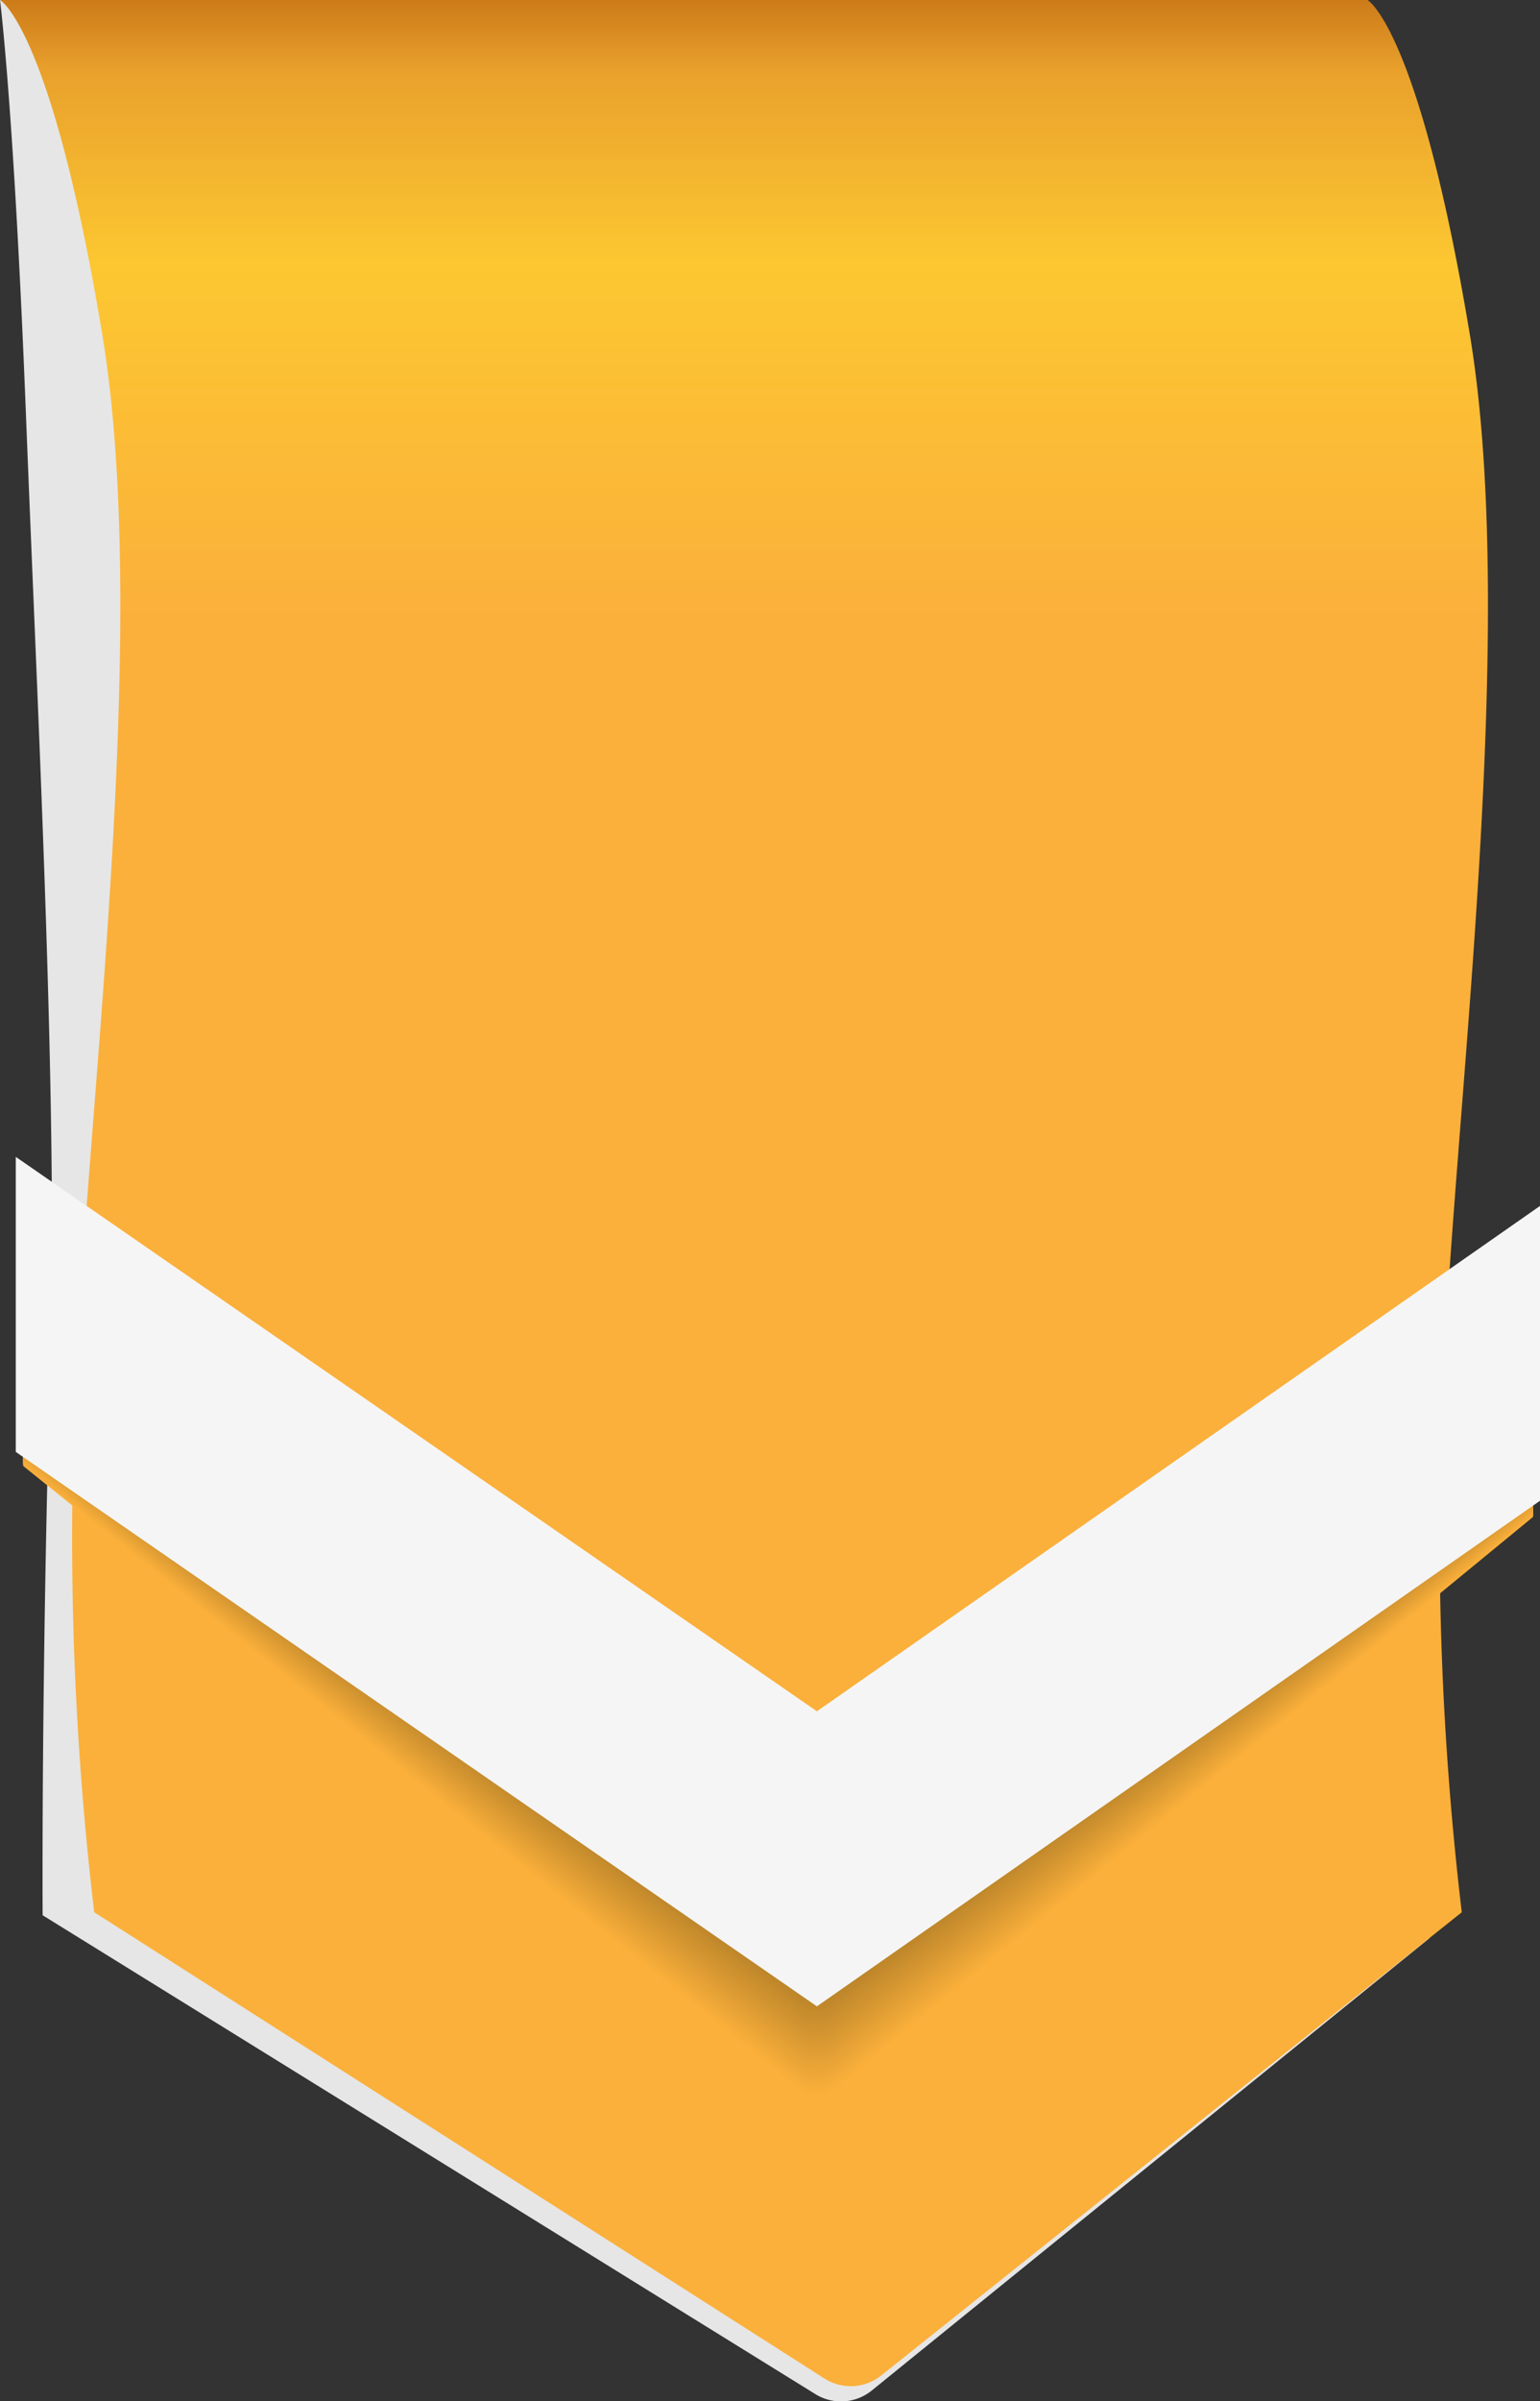 <svg xmlns="http://www.w3.org/2000/svg" xmlns:xlink="http://www.w3.org/1999/xlink" viewBox="0 0 72.24 112.56"><rect x="0" y="0" width="72.24" height="112.56" fill="#333333" stroke="none"/><defs><style>.cls-1{fill:#e6e6e6;}.cls-2{fill:url(#linear-gradient);}.cls-3{fill:#fbb03b;}.cls-4{fill:#faaf3b;}.cls-5{fill:#f9ae3a;}.cls-6{fill:#f7ad3a;}.cls-7{fill:#f6ad3a;}.cls-8{fill:#f5ac39;}.cls-9{fill:#f4ab39;}.cls-10{fill:#f2aa39;}.cls-11{fill:#f1a938;}.cls-12{fill:#f0a838;}.cls-13{fill:#efa838;}.cls-14{fill:#eda737;}.cls-15{fill:#eca637;}.cls-16{fill:#eba537;}.cls-17{fill:#eaa436;}.cls-18{fill:#e8a336;}.cls-19{fill:#e7a336;}.cls-20{fill:#e6a235;}.cls-21{fill:#e5a135;}.cls-22{fill:#e4a035;}.cls-23{fill:#e29f34;}.cls-24{fill:#e19e34;}.cls-25{fill:#e09d34;}.cls-26{fill:#df9d33;}.cls-27{fill:#dd9c33;}.cls-28{fill:#dc9b33;}.cls-29{fill:#db9a32;}.cls-30{fill:#da9932;}.cls-31{fill:#d89832;}.cls-32{fill:#d79831;}.cls-33{fill:#d69731;}.cls-34{fill:#d59631;}.cls-35{fill:#d39530;}.cls-36{fill:#d29430;}.cls-37{fill:#d19330;}.cls-38{fill:#d0922f;}.cls-39{fill:#cf922f;}.cls-40{fill:#cd912f;}.cls-41{fill:#cc902e;}.cls-42{fill:#cb8f2e;}.cls-43{fill:#ca8e2e;}.cls-44{fill:#c88d2d;}.cls-45{fill:#c78d2d;}.cls-46{fill:#c68c2d;}.cls-47{fill:#c58b2c;}.cls-48{fill:#c38a2c;}.cls-49{fill:#c2892c;}.cls-50{fill:#c1882b;}.cls-51{fill:#c0882b;}.cls-52{fill:#be872b;}.cls-53{fill:#bd862a;}.cls-54{fill:#bc852a;}.cls-55{fill:#f5f5f5;}</style><linearGradient id="linear-gradient" x1="34.9" y1="111.87" x2="34.9" gradientUnits="userSpaceOnUse"><stop offset="0" stop-color="#fbb03b"/><stop offset="0.74" stop-color="#fbb03b"/><stop offset="0.89" stop-color="#fcc731"/><stop offset="0.97" stop-color="#e9a12c"/><stop offset="1" stop-color="#cc7b19"/></linearGradient></defs><title>Ресурс 16elements</title><g id="Слой_2" data-name="Слой 2"><g id="Layer_1" data-name="Layer 1"><path class="cls-1" d="M67.05,90.86A144.4,144.4,0,0,1,65.8,65.93c.36-12.38,3.67-36,1.28-50.3S62.29,0,62.29,0H0S.65,5,1.22,19.5c.6,15.25,1.49,32.17,1.14,44.55C1.93,78.8,2,89.78,2,89.78l36.22,22.43a2.29,2.29,0,0,0,2.66-.14Z"/><path class="cls-2" d="M68.57,89.64a149.11,149.11,0,0,1-.91-23.71c.35-12.38,3.67-36,1.28-50.3S64.15,0,64.15,0H0S2.41,1.31,4.79,15.63s-.93,37.93-1.28,50.3a149.16,149.16,0,0,0,.91,23.71l34.26,21.86a2.29,2.29,0,0,0,2.65-.14Z"/><path class="cls-3" d="M38.32,84.81,1.09,59.41v9.31L37.37,97.91a1.56,1.56,0,0,0,1.91,0l32.63-26.8V61.67Z"/><path class="cls-4" d="M38.32,84.73,1.09,59.32v9.37L37.37,97.82a1.56,1.56,0,0,0,1.9,0L71.91,71.08v-9.5Z"/><path class="cls-5" d="M38.32,84.65,1.09,59.23v9.43L37.37,97.74a1.56,1.56,0,0,0,1.9,0L71.91,71.05V61.49Z"/><path class="cls-6" d="M38.32,84.57,1.09,59.14v9.48l36.28,29a1.56,1.56,0,0,0,1.89,0L71.91,71V61.4Z"/><path class="cls-7" d="M38.32,84.49,1.09,59.05v9.54l36.28,29a1.56,1.56,0,0,0,1.89,0L71.91,71V61.31Z"/><path class="cls-8" d="M38.32,84.41,1.09,59v9.6L37.38,97.47a1.55,1.55,0,0,0,1.88,0L71.91,71V61.22Z"/><path class="cls-9" d="M38.32,84.33,1.09,58.87v9.65L37.38,97.39a1.55,1.55,0,0,0,1.88,0L71.91,70.93v-9.8Z"/><path class="cls-10" d="M38.32,84.24,1.09,58.78v9.71L37.38,97.3a1.55,1.55,0,0,0,1.87,0L71.91,70.9V61Z"/><path class="cls-11" d="M38.32,84.16,1.09,58.69v9.77L37.39,97.21a1.55,1.55,0,0,0,1.87,0L71.91,70.87V60.95Z"/><path class="cls-12" d="M38.32,84.08,1.09,58.6v9.82l36.3,28.7a1.54,1.54,0,0,0,1.86,0L71.91,70.84v-10Z"/><path class="cls-13" d="M38.32,84,1.09,58.51v9.88L37.39,97a1.55,1.55,0,0,0,1.86,0L71.91,70.8v-10Z"/><path class="cls-14" d="M38.32,83.92,1.09,58.42v9.94L37.39,97a1.54,1.54,0,0,0,1.85,0L71.91,70.77V60.68Z"/><path class="cls-15" d="M38.31,83.84,1.09,58.33v10L37.4,96.87a1.54,1.54,0,0,0,1.85,0L71.91,70.74V60.59Z"/><path class="cls-16" d="M38.31,83.76,1.09,58.24v10L37.4,96.78a1.54,1.54,0,0,0,1.84,0L71.91,70.71V60.5Z"/><path class="cls-17" d="M38.31,83.68,1.09,58.15V68.26L37.4,96.69a1.54,1.54,0,0,0,1.84,0l32.67-26V60.41Z"/><path class="cls-18" d="M38.31,83.6,1.09,58.06V68.23L37.4,96.6a1.53,1.53,0,0,0,1.83,0l32.67-26V60.32Z"/><path class="cls-19" d="M38.31,83.52,1.09,58V68.19L37.41,96.52a1.53,1.53,0,0,0,1.83,0l32.67-25.9V60.23Z"/><path class="cls-20" d="M38.31,83.43,1.09,57.88V68.16L37.41,96.43a1.53,1.53,0,0,0,1.82,0L71.91,70.59V60.14Z"/><path class="cls-21" d="M38.31,83.35,1.09,57.79V68.13L37.41,96.34a1.53,1.53,0,0,0,1.82,0L71.91,70.56V60Z"/><path class="cls-22" d="M38.31,83.27,1.09,57.7V68.09L37.41,96.26a1.52,1.52,0,0,0,1.81,0L71.91,70.53V60Z"/><path class="cls-23" d="M38.31,83.19,1.09,57.61V68.06L37.42,96.17a1.52,1.52,0,0,0,1.81,0L71.91,70.5V59.87Z"/><path class="cls-24" d="M38.31,83.11,1.09,57.52V68L37.42,96.08a1.52,1.52,0,0,0,1.8,0L71.91,70.47V59.78Z"/><path class="cls-25" d="M38.31,83,1.09,57.43V68L37.42,96a1.52,1.52,0,0,0,1.8,0L71.91,70.44V59.69Z"/><path class="cls-26" d="M38.31,82.95,1.09,57.34V68l36.33,28a1.52,1.52,0,0,0,1.79,0l32.69-25.5V59.6Z"/><path class="cls-27" d="M38.31,82.87,1.09,57.25V67.92l36.33,27.9a1.51,1.51,0,0,0,1.79,0L71.91,70.37V59.51Z"/><path class="cls-28" d="M38.31,82.79,1.09,57.16V67.89L37.43,95.74a1.51,1.51,0,0,0,1.79,0L71.91,70.34V59.42Z"/><path class="cls-29" d="M38.31,82.71,1.09,57.07V67.86L37.43,95.65a1.51,1.51,0,0,0,1.78,0l32.7-25.34v-11Z"/><path class="cls-30" d="M38.31,82.62,1.09,57V67.83L37.43,95.56a1.51,1.51,0,0,0,1.78,0l32.7-25.28v-11Z"/><path class="cls-31" d="M38.3,82.54,1.09,56.89v10.9L37.44,95.47a1.51,1.51,0,0,0,1.77,0l32.7-25.22V59.15Z"/><path class="cls-32" d="M38.3,82.46,1.09,56.8v11L37.44,95.39a1.5,1.5,0,0,0,1.77,0l32.7-25.17V59.06Z"/><path class="cls-33" d="M38.3,82.38,1.09,56.71v11L37.44,95.3a1.5,1.5,0,0,0,1.76,0L71.91,70.19V59Z"/><path class="cls-34" d="M38.3,82.3,1.09,56.62V67.69L37.44,95.21a1.5,1.5,0,0,0,1.76,0L71.91,70.16V58.88Z"/><path class="cls-35" d="M38.3,82.22,1.09,56.53V67.66L37.45,95.13a1.5,1.5,0,0,0,1.75,0l32.71-25V58.79Z"/><path class="cls-36" d="M38.3,82.14,1.09,56.44V67.62L37.45,95a1.5,1.5,0,0,0,1.75,0L71.91,70.1V58.7Z"/><path class="cls-37" d="M38.3,82.06,1.09,56.35V67.59L37.45,95a1.5,1.5,0,0,0,1.74,0L71.91,70.07V58.61Z"/><path class="cls-38" d="M38.3,82,1.09,56.26V67.56L37.45,94.87a1.49,1.49,0,0,0,1.74,0L71.91,70V58.52Z"/><path class="cls-39" d="M38.3,81.9,1.09,56.17V67.52L37.46,94.78a1.49,1.49,0,0,0,1.73,0L71.91,70V58.43Z"/><path class="cls-40" d="M38.3,81.82,1.09,56.08V67.49l36.36,27.2a1.49,1.49,0,0,0,1.73,0L71.91,70V58.34Z"/><path class="cls-41" d="M38.3,81.73,1.09,56V67.46L37.46,94.6a1.49,1.49,0,0,0,1.72,0L71.91,69.94V58.25Z"/><path class="cls-42" d="M38.3,81.65,1.09,55.9V67.42L37.46,94.52a1.49,1.49,0,0,0,1.72,0L71.91,69.91V58.16Z"/><path class="cls-43" d="M38.3,81.57,1.09,55.81V67.39l36.37,27a1.48,1.48,0,0,0,1.71,0L71.91,69.88V58.07Z"/><path class="cls-44" d="M38.3,81.49,1.09,55.72V67.36l36.37,27a1.48,1.48,0,0,0,1.71,0L71.91,69.85V58Z"/><path class="cls-45" d="M38.3,81.41,1.09,55.63V67.32L37.47,94.26a1.48,1.48,0,0,0,1.7,0L71.91,69.82V57.89Z"/><path class="cls-46" d="M38.3,81.33,1.09,55.54V67.29L37.47,94.17a1.48,1.48,0,0,0,1.7,0L71.91,69.79v-12Z"/><path class="cls-47" d="M38.29,81.25,1.09,55.45v11.8L37.47,94.08a1.48,1.48,0,0,0,1.69,0L71.91,69.76V57.71Z"/><path class="cls-48" d="M38.29,81.17,1.09,55.36V67.22L37.48,94a1.47,1.47,0,0,0,1.69,0L71.91,69.73V57.62Z"/><path class="cls-49" d="M38.29,81.09,1.09,55.27V67.19L37.48,93.91a1.47,1.47,0,0,0,1.68,0L71.91,69.7V57.53Z"/><path class="cls-50" d="M38.29,81,1.09,55.18v12L37.48,93.82a1.47,1.47,0,0,0,1.68,0L71.91,69.67V57.44Z"/><path class="cls-51" d="M38.29,80.93,1.09,55.09v12L37.49,93.74a1.47,1.47,0,0,0,1.67,0l32.75-24.1V57.35Z"/><path class="cls-52" d="M38.29,80.84,1.09,55V67.09L37.49,93.65a1.47,1.47,0,0,0,1.67,0l32.75-24V57.26Z"/><path class="cls-53" d="M38.29,80.76,1.09,54.91V67.06l36.4,26.5a1.47,1.47,0,0,0,1.66,0l32.75-24V57.17Z"/><path class="cls-54" d="M38.29,80.68,1.09,54.82V67l36.4,26.45a1.46,1.46,0,0,0,1.66,0L71.91,69.54V57.08Z"/><polygon class="cls-55" points="38.32 80.22 0.74 54.23 0.74 68.06 38.32 94.05 72.24 70.35 72.24 56.53 38.32 80.22"/></g></g></svg>